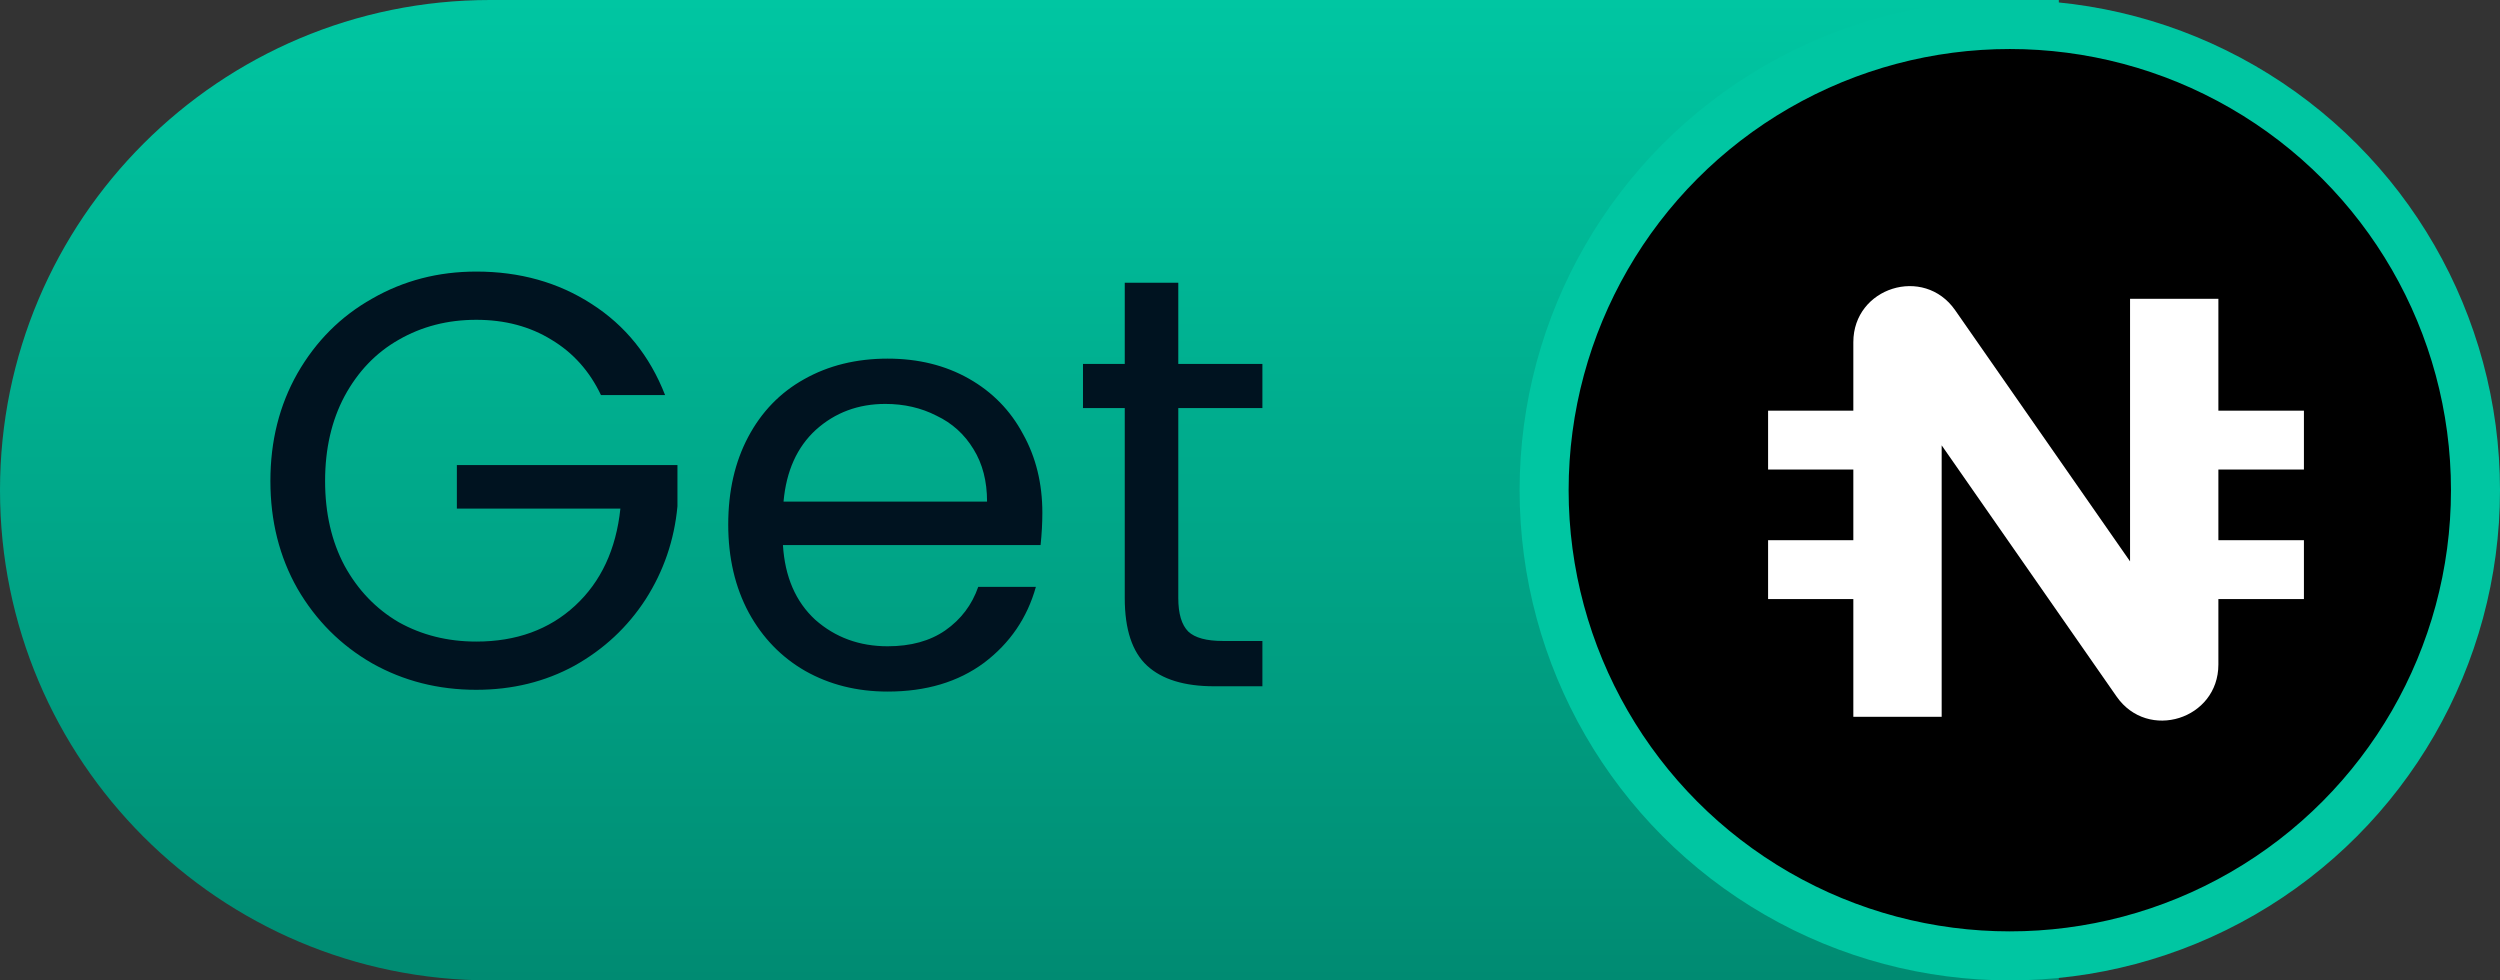 <svg
      width="51"
      height="20"
      viewBox="0 0 51 20"
      fill="none"
      xmlns="http://www.w3.org/2000/svg"
    >
      <rect x="0" y="0" width="51" height="20" fill="#333333" stroke="none"/>
      <path
        d="M42 0H10C4.477 0 4.76837e-07 4.477 4.76837e-07 10V10C4.76837e-07 15.523 4.477 20 10 20H42V0Z"
        fill="url(#paint0_linear_17888_1194)"
      />
      <path
        d="M12.26 8.06C12.028 7.572 11.692 7.196 11.252 6.932C10.812 6.66 10.3 6.524 9.716 6.524C9.132 6.524 8.604 6.66 8.132 6.932C7.668 7.196 7.3 7.58 7.028 8.084C6.764 8.58 6.632 9.156 6.632 9.812C6.632 10.468 6.764 11.044 7.028 11.54C7.3 12.036 7.668 12.42 8.132 12.692C8.604 12.956 9.132 13.088 9.716 13.088C10.532 13.088 11.204 12.844 11.732 12.356C12.26 11.868 12.568 11.208 12.656 10.376H9.32V9.488H13.82V10.328C13.756 11.016 13.54 11.648 13.172 12.224C12.804 12.792 12.32 13.244 11.72 13.58C11.12 13.908 10.452 14.072 9.716 14.072C8.94 14.072 8.232 13.892 7.592 13.532C6.952 13.164 6.444 12.656 6.068 12.008C5.7 11.36 5.516 10.628 5.516 9.812C5.516 8.996 5.7 8.264 6.068 7.616C6.444 6.96 6.952 6.452 7.592 6.092C8.232 5.724 8.94 5.54 9.716 5.54C10.604 5.54 11.388 5.76 12.068 6.2C12.756 6.64 13.256 7.26 13.568 8.06H12.26ZM21.264 10.46C21.264 10.668 21.252 10.888 21.228 11.12H15.972C16.012 11.768 16.232 12.276 16.632 12.644C17.04 13.004 17.532 13.184 18.108 13.184C18.58 13.184 18.972 13.076 19.284 12.86C19.604 12.636 19.828 12.34 19.956 11.972H21.132C20.956 12.604 20.604 13.12 20.076 13.52C19.548 13.912 18.892 14.108 18.108 14.108C17.484 14.108 16.924 13.968 16.428 13.688C15.94 13.408 15.556 13.012 15.276 12.5C14.996 11.98 14.856 11.38 14.856 10.7C14.856 10.02 14.992 9.424 15.264 8.912C15.536 8.4 15.916 8.008 16.404 7.736C16.9 7.456 17.468 7.316 18.108 7.316C18.732 7.316 19.284 7.452 19.764 7.724C20.244 7.996 20.612 8.372 20.868 8.852C21.132 9.324 21.264 9.86 21.264 10.46ZM20.136 10.232C20.136 9.816 20.044 9.46 19.86 9.164C19.676 8.86 19.424 8.632 19.104 8.48C18.792 8.32 18.444 8.24 18.06 8.24C17.508 8.24 17.036 8.416 16.644 8.768C16.26 9.12 16.04 9.608 15.984 10.232H20.136ZM24.037 8.324V12.2C24.037 12.52 24.105 12.748 24.241 12.884C24.377 13.012 24.613 13.076 24.949 13.076H25.753V14H24.769C24.161 14 23.705 13.86 23.401 13.58C23.097 13.3 22.945 12.84 22.945 12.2V8.324H22.093V7.424H22.945V5.768H24.037V7.424H25.753V8.324H24.037Z"
        fill="#001320"
      />
      <circle cx="41" cy="10" r="9.5" fill="black" stroke="#00C6A2" />
      <path
        fill-rule="evenodd"
        clip-rule="evenodd"
        d="M39.61 9.085V14.623H37.808V12.221H36.069V11.02H37.808V9.578H36.069V8.377H37.808V6.98C37.808 5.863 39.247 5.411 39.885 6.328L43.453 11.452V6.095H45.255V8.377H47V9.578H45.255V11.02H47V12.221H45.255V13.557C45.255 14.674 43.816 15.126 43.178 14.209L39.61 9.085Z"
        fill="white"
      />
      <defs>
        <linearGradient
          id="paint0_linear_17888_1194"
          x1="21"
          y1="0"
          x2="21"
          y2="20"
          gradientUnits="userSpaceOnUse"
        >
          <stop stop-color="#00C6A2" />
          <stop offset="1" stop-color="#008B72" />
        </linearGradient>
      </defs>
    </svg>
